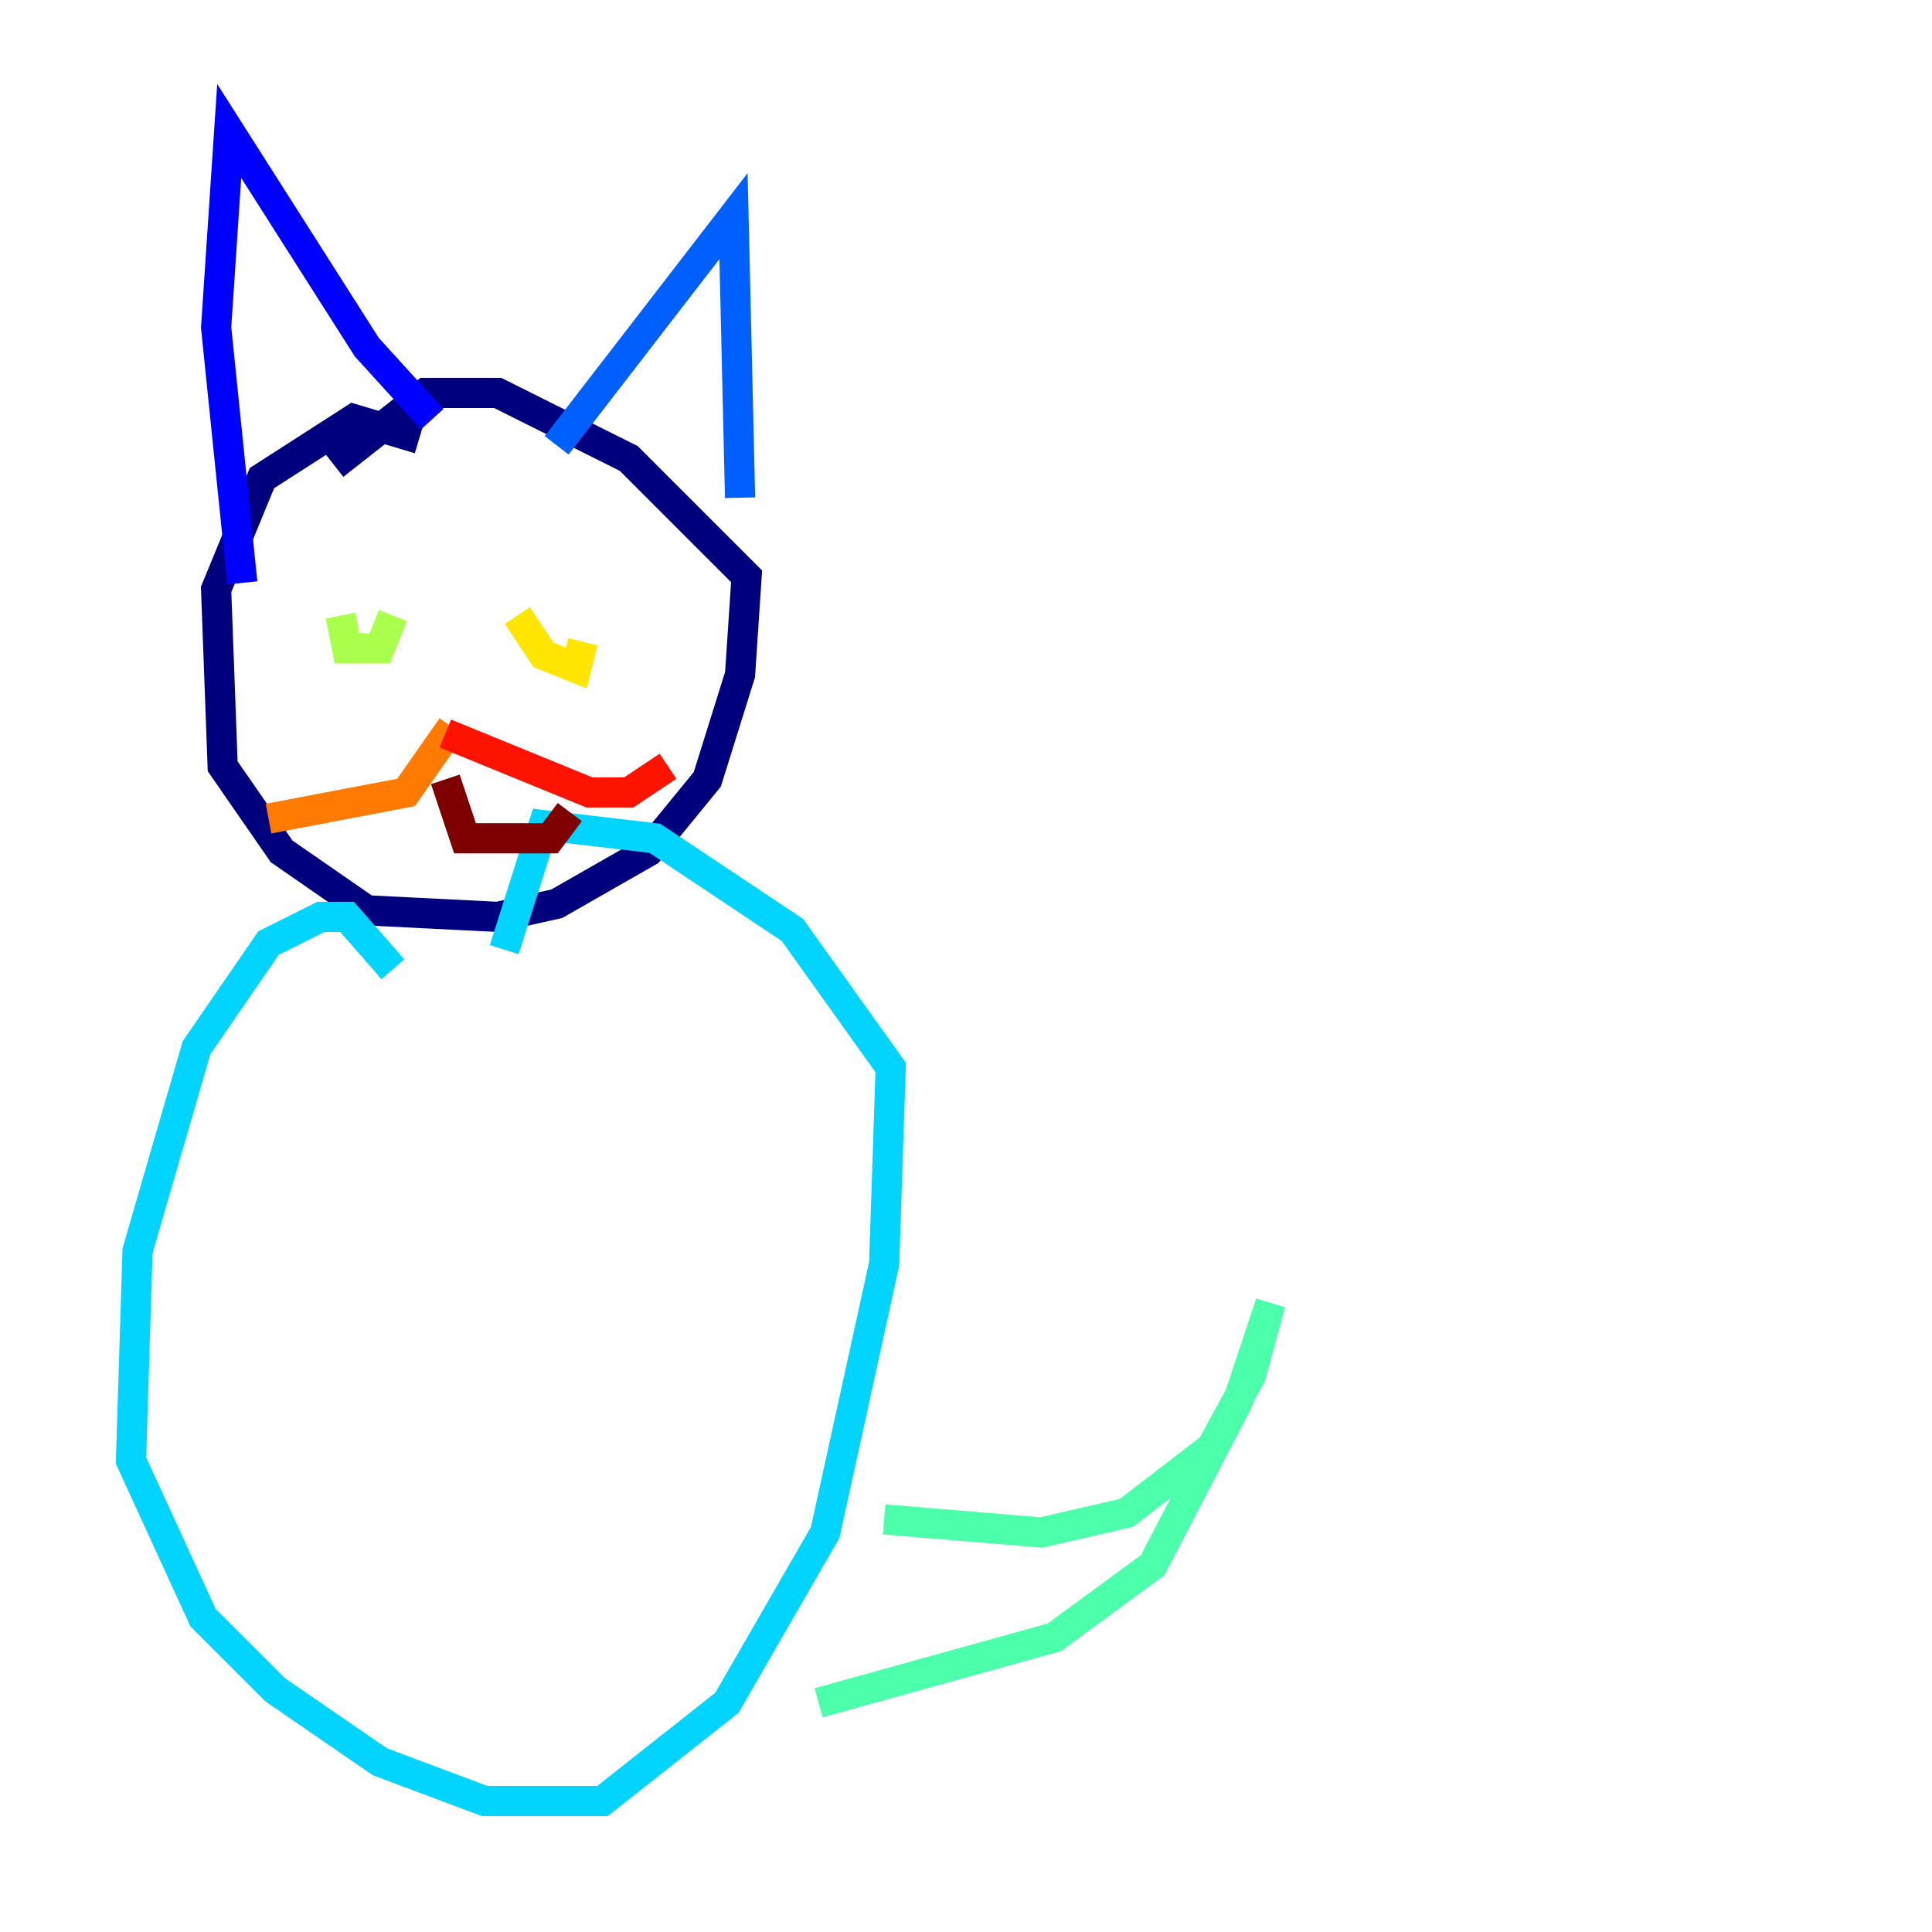 <?xml version="1.0" encoding="utf-8" ?>
<svg baseProfile="tiny" height="128" version="1.2" viewBox="0,0,128,128" width="128" xmlns="http://www.w3.org/2000/svg" xmlns:ev="http://www.w3.org/2001/xml-events" xmlns:xlink="http://www.w3.org/1999/xlink"><defs /><polyline fill="none" points="27.77,29.071 23.43,27.77 17.356,31.675 14.319,39.051 14.752,50.766 18.658,56.407 24.298,60.312 32.976,60.746 36.881,59.878 42.956,56.407 46.861,51.634 49.031,44.691 49.464,38.183 41.654,30.373 32.976,26.034 28.203,26.034 22.129,30.807" stroke="#00007f" stroke-width="2" /><polyline fill="none" points="16.054,38.617 14.319,21.695 15.186,8.678 24.298,22.997 28.637,27.77" stroke="#0000fe" stroke-width="2" /><polyline fill="none" points="36.881,29.505 48.597,14.319 49.031,32.976" stroke="#0060ff" stroke-width="2" /><polyline fill="none" points="26.034,64.217 22.997,60.746 21.261,60.746 17.79,62.481 13.017,69.424 9.112,82.875 8.678,96.759 13.451,107.173 18.224,111.946 25.166,116.719 32.108,119.322 39.919,119.322 48.163,112.814 54.671,101.532 58.576,83.742 59.01,70.725 52.502,61.614 43.39,55.539 36.014,54.671 33.41,62.915" stroke="#00d4ff" stroke-width="2" /><polyline fill="none" points="58.576,100.664 68.99,101.532 74.63,100.231 80.271,95.891 82.875,91.119 84.176,86.346 82.007,92.854 76.366,103.702 69.858,108.475 54.237,112.814" stroke="#4cffaa" stroke-width="2" /><polyline fill="none" points="22.563,40.786 22.997,42.956 25.166,42.956 26.034,40.786" stroke="#aaff4c" stroke-width="2" /><polyline fill="none" points="34.278,40.786 36.014,43.39 38.183,44.258 38.617,42.522" stroke="#ffe500" stroke-width="2" /><polyline fill="none" points="29.939,48.163 26.902,52.502 17.79,54.237" stroke="#ff7a00" stroke-width="2" /><polyline fill="none" points="29.505,48.597 39.051,52.502 41.654,52.502 44.258,50.766" stroke="#fe1200" stroke-width="2" /><polyline fill="none" points="29.505,51.634 30.807,55.539 36.447,55.539 37.749,53.803" stroke="#7f0000" stroke-width="2" /></svg>